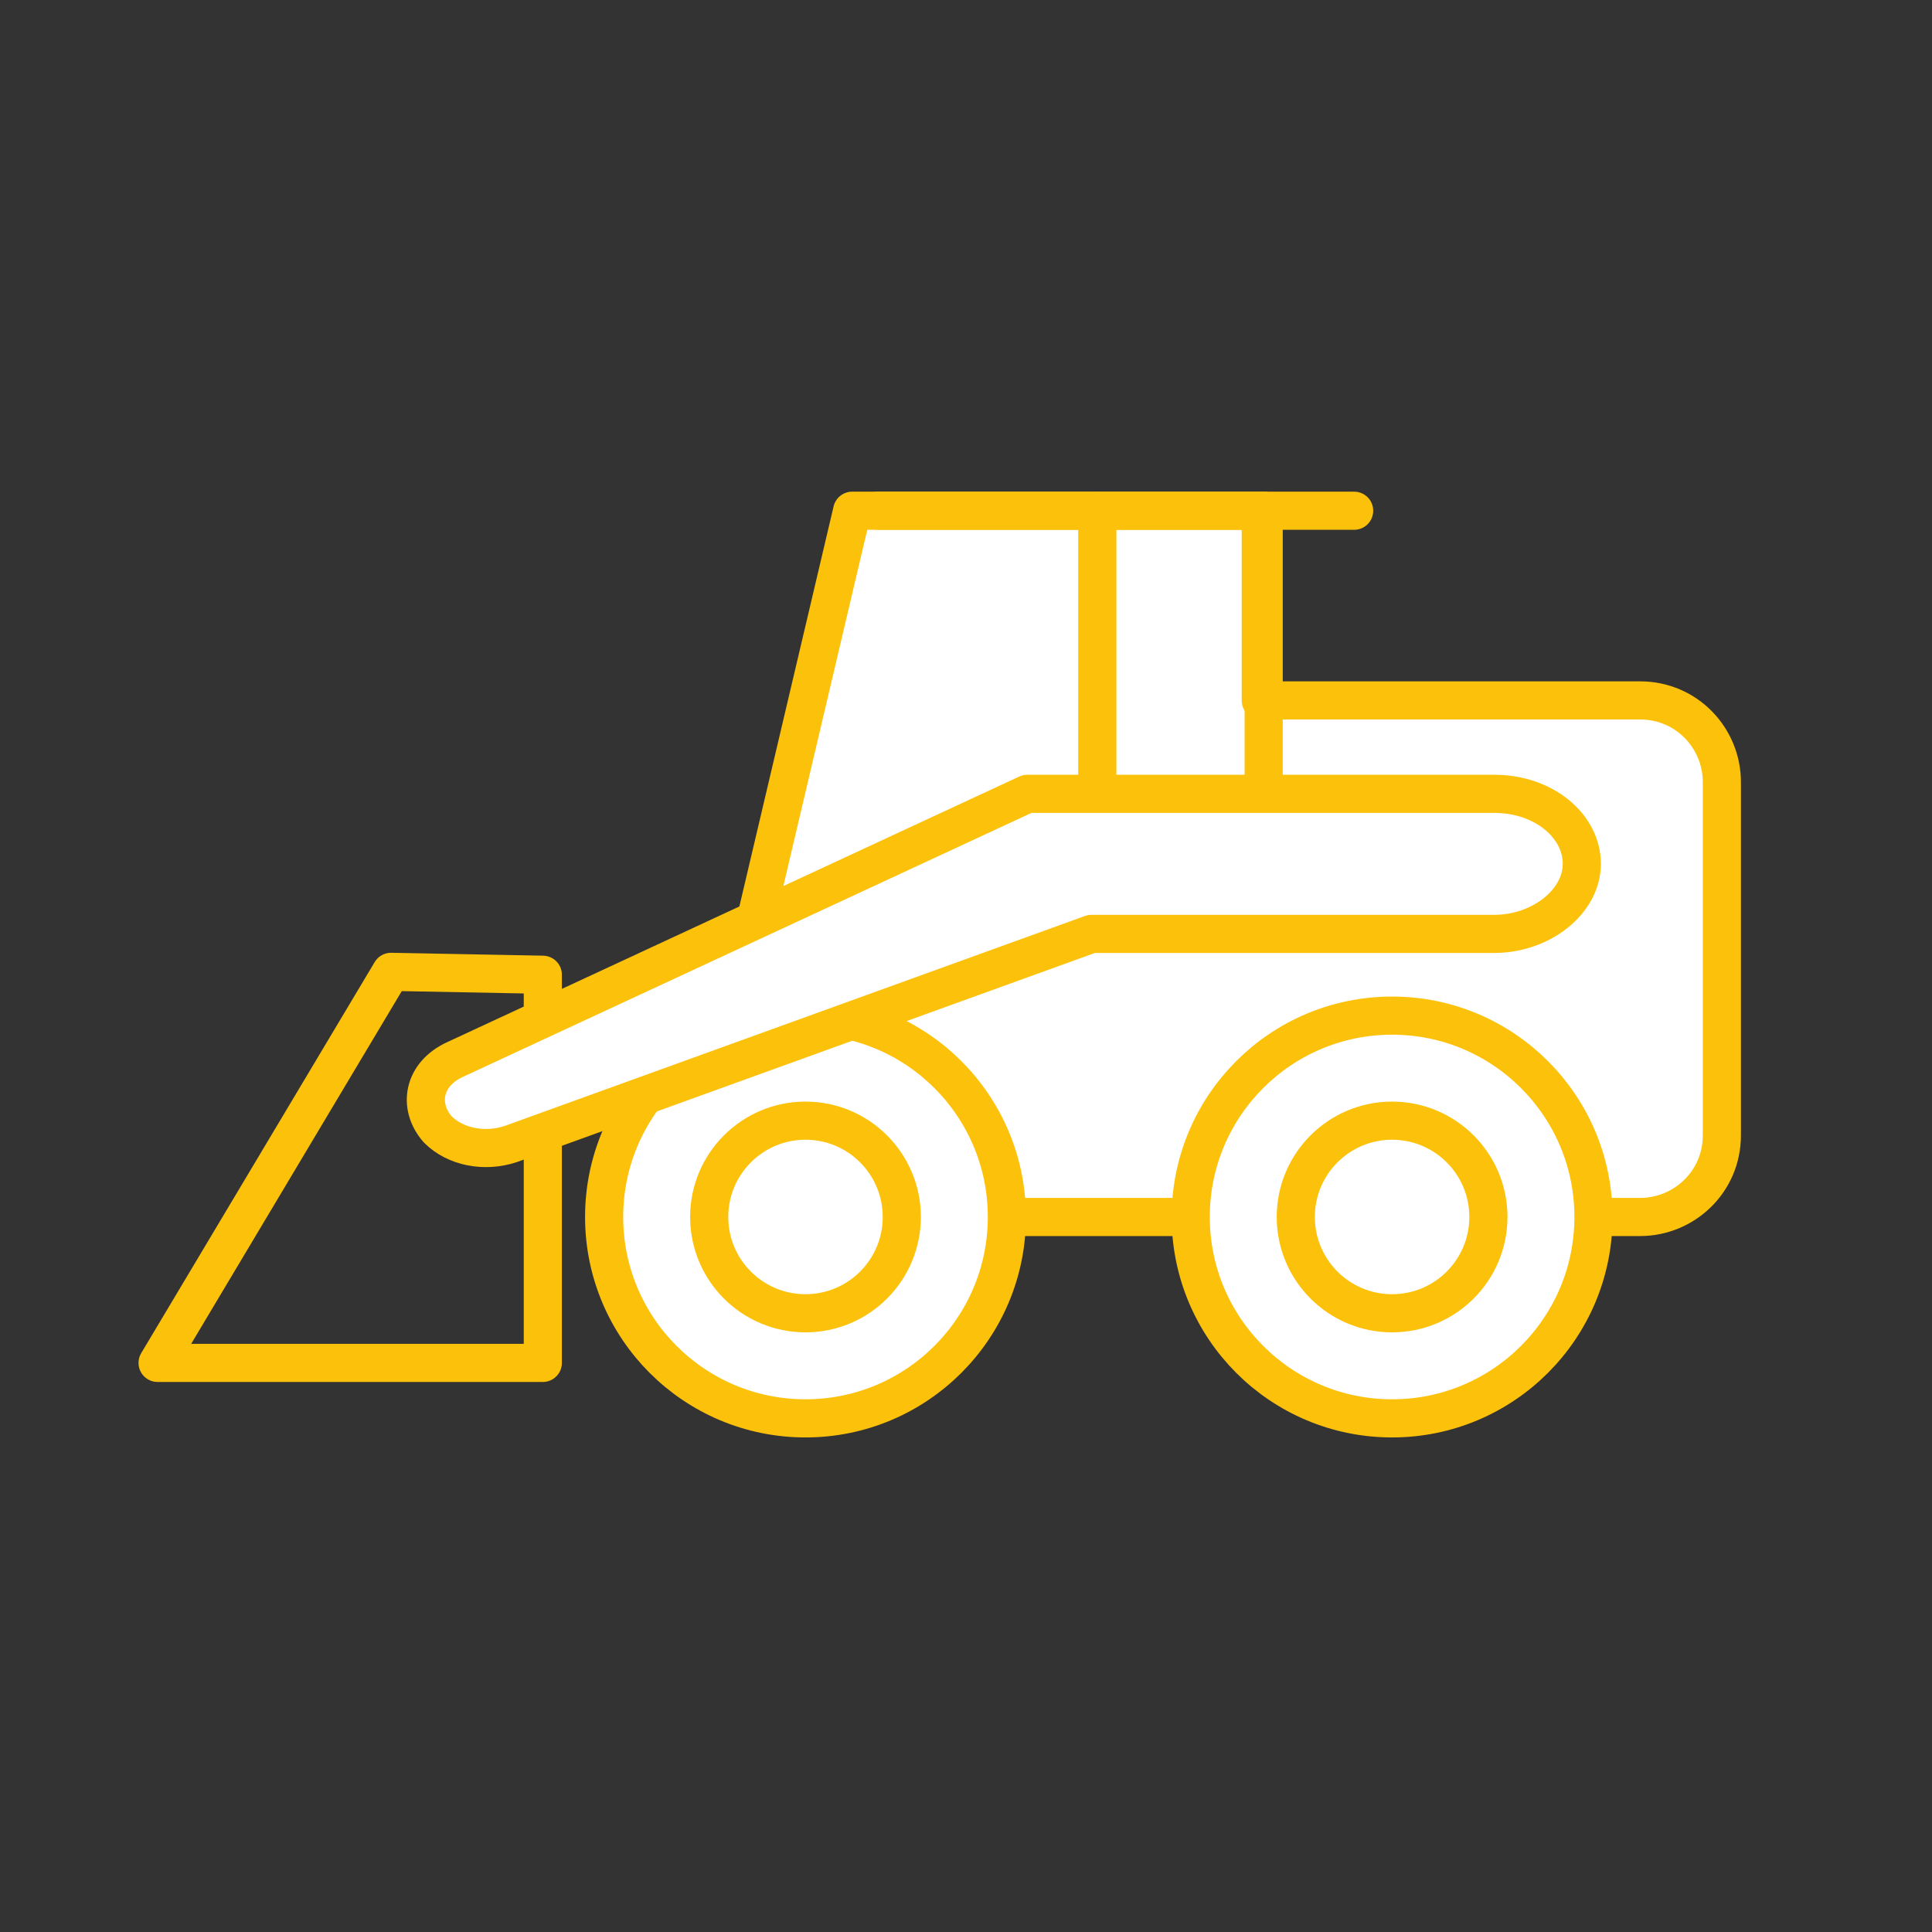 <svg width="76" height="76" viewBox="0 0 76 76" fill="none" xmlns="http://www.w3.org/2000/svg">
<rect x="0" y="0" width="76" height="76" fill="#333333" stroke="none"/>
<g id="Frame" clip-path="url(#clip0_382_607)">
<g id="Group">
<g id="Group_2">
<g id="Group_3">
<path id="Vector" d="M21.353 38.344V53.613H6.199L15.383 38.23L21.353 38.344Z" stroke="#FCC10A" stroke-width="1.5" stroke-miterlimit="10" stroke-linecap="round" stroke-linejoin="round"/>
<path id="Vector_2" d="M49.71 20.091H33.522L26.979 47.873H64.519C66.241 47.873 67.734 46.495 67.734 44.659V30.767C67.734 29.045 66.356 27.553 64.519 27.553H49.595V20.091H49.71Z" fill="white" stroke="#FCC10A" stroke-width="1.5" stroke-miterlimit="10" stroke-linecap="round" stroke-linejoin="round"/>
<path id="Vector_3" d="M43.166 20.091V35.474" stroke="#FCC10A" stroke-width="1.5" stroke-miterlimit="10" stroke-linecap="round" stroke-linejoin="round"/>
<path id="Vector_4" d="M49.71 20.091V31.227" stroke="#FCC10A" stroke-width="1.5" stroke-miterlimit="10" stroke-linecap="round" stroke-linejoin="round"/>
<g id="Group_4">
<path id="Vector_5" d="M54.761 55.795C59.136 55.795 62.683 52.248 62.683 47.873C62.683 43.498 59.136 39.952 54.761 39.952C50.386 39.952 46.84 43.498 46.84 47.873C46.84 52.248 50.386 55.795 54.761 55.795Z" fill="white" stroke="#FCC10A" stroke-width="1.5" stroke-miterlimit="10" stroke-linecap="round" stroke-linejoin="round"/>
<path id="Vector_6" d="M54.761 51.661C56.853 51.661 58.55 49.965 58.55 47.873C58.55 45.781 56.853 44.084 54.761 44.084C52.669 44.084 50.973 45.781 50.973 47.873C50.973 49.965 52.669 51.661 54.761 51.661Z" fill="white" stroke="#FCC10A" stroke-width="1.5" stroke-miterlimit="10" stroke-linecap="round" stroke-linejoin="round"/>
<path id="Vector_7" d="M31.686 55.795C36.061 55.795 39.608 52.248 39.608 47.873C39.608 43.498 36.061 39.952 31.686 39.952C27.311 39.952 23.765 43.498 23.765 47.873C23.765 52.248 27.311 55.795 31.686 55.795Z" fill="white" stroke="#FCC10A" stroke-width="1.5" stroke-miterlimit="10" stroke-linecap="round" stroke-linejoin="round"/>
<path id="Vector_8" d="M31.686 51.661C33.778 51.661 35.474 49.965 35.474 47.873C35.474 45.781 33.778 44.084 31.686 44.084C29.594 44.084 27.898 45.781 27.898 47.873C27.898 49.965 29.594 51.661 31.686 51.661Z" stroke="#FCC10A" stroke-width="1.5" stroke-miterlimit="10" stroke-linecap="round" stroke-linejoin="round"/>
</g>
<path id="Vector_9" d="M53.269 20.091H34.556" stroke="#FCC10A" stroke-width="1.5" stroke-miterlimit="10" stroke-linecap="round" stroke-linejoin="round"/>
<path id="Vector_10" d="M40.411 31.227L17.91 41.674C16.647 42.248 16.417 43.511 17.221 44.429C17.91 45.118 19.058 45.347 20.091 45.003L42.937 36.737H58.78C60.617 36.737 62.224 35.474 62.224 33.982C62.224 32.489 60.731 31.227 58.78 31.227H40.411Z" fill="white" stroke="#FCC10A" stroke-width="1.5" stroke-miterlimit="10" stroke-linecap="round" stroke-linejoin="round"/>
</g>
</g>
</g>
</g>
<defs>
<clipPath id="clip0_382_607">
<rect width="76" height="76" fill="white"/>
</clipPath>
</defs>
</svg>
